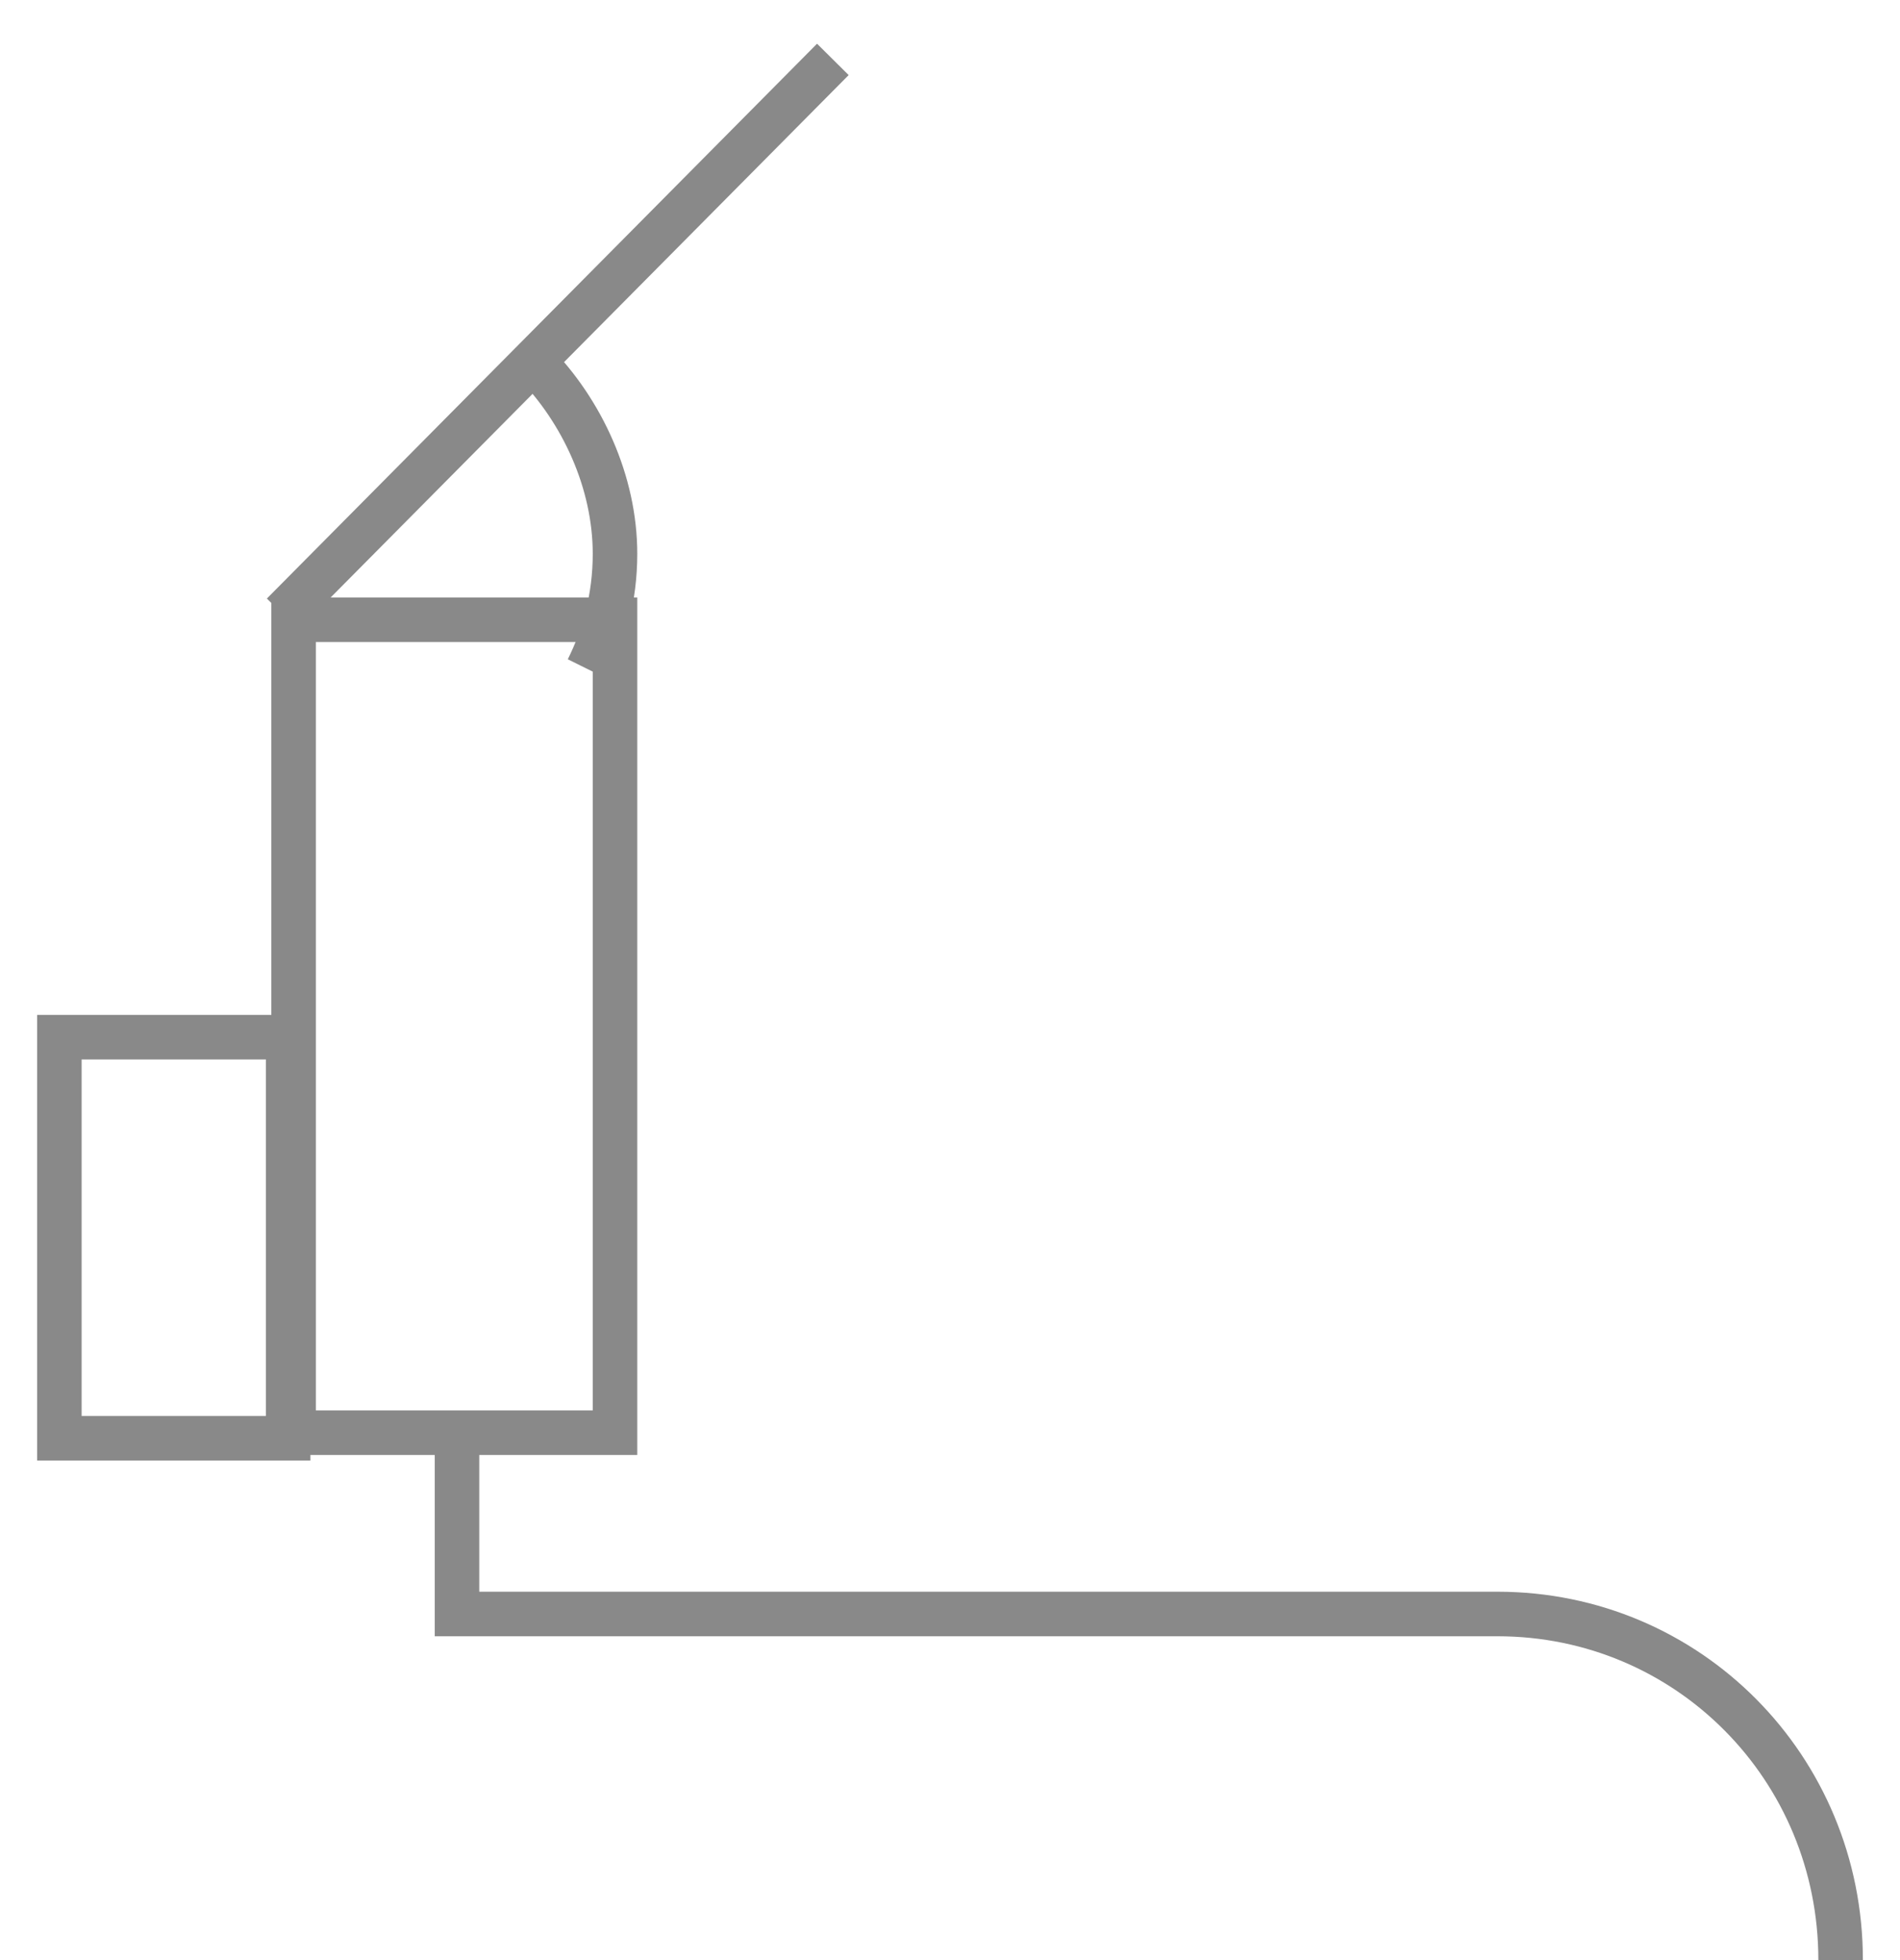<svg width="32" height="33" viewBox="0 0 32 33" fill="none" xmlns="http://www.w3.org/2000/svg">
<path d="M4.761 10.341L14.027 1" stroke="#898989" stroke-width="0.75" stroke-miterlimit="10"/>
<path d="M8.982 6.087C9.807 6.919 10.358 8.121 10.358 9.324C10.358 10.064 10.174 10.711 9.899 11.266" stroke="#898989" stroke-width="0.75" stroke-miterlimit="10"/>
<path d="M10.358 10.434H4.945V24.121H10.358V10.434Z" stroke="#898989" stroke-width="0.75" stroke-miterlimit="10"/>
<path d="M7.697 24.306V27.173H25.22C28.431 27.173 31 29.763 31 33" stroke="#898989" stroke-width="0.75" stroke-miterlimit="10"/>
<path d="M4.853 17.462H1V24.214H4.853V17.462Z" stroke="#898989" stroke-width="0.75" stroke-miterlimit="10"/>
</svg>
